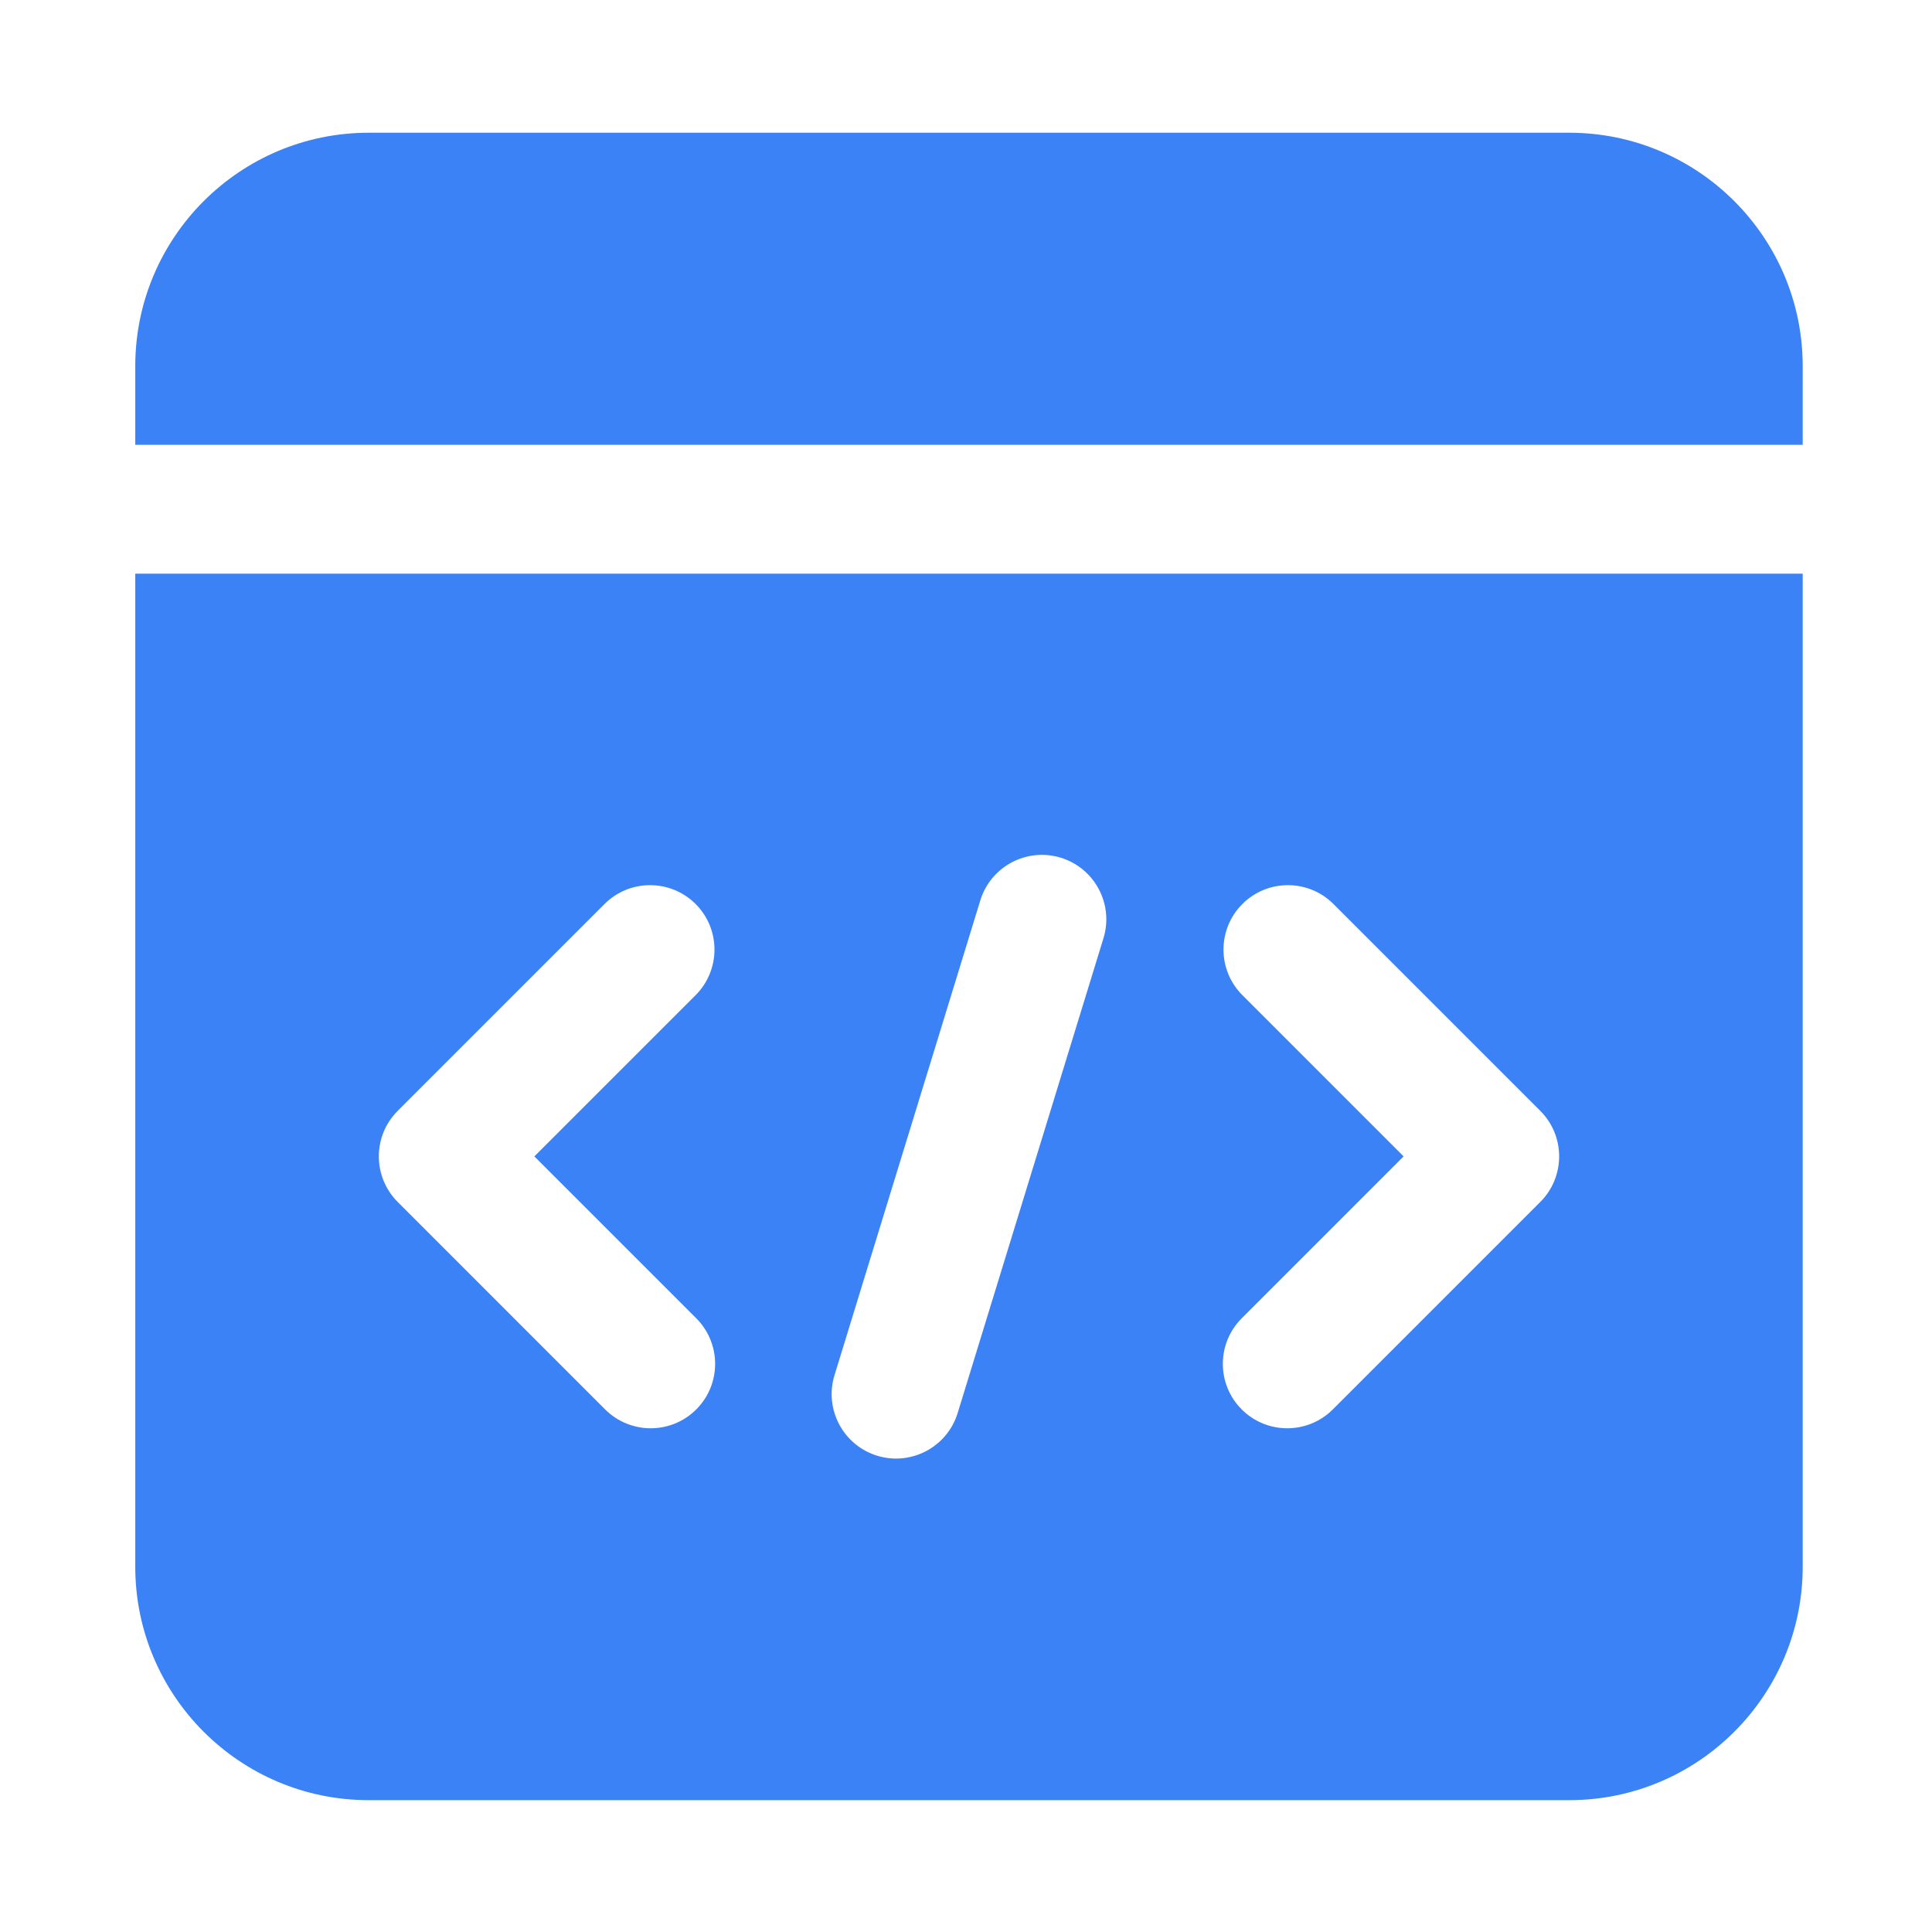 <?xml version="1.0" encoding="UTF-8" standalone="no"?>
<!DOCTYPE svg PUBLIC "-//W3C//DTD SVG 1.1//EN" "http://www.w3.org/Graphics/SVG/1.1/DTD/svg11.dtd">
<svg width="100%" height="100%" viewBox="0 0 500 500" version="1.1" xmlns="http://www.w3.org/2000/svg" xmlns:xlink="http://www.w3.org/1999/xlink" xml:space="preserve" xmlns:serif="http://www.serif.com/" style="fill-rule:evenodd;clip-rule:evenodd;stroke-linejoin:round;stroke-miterlimit:2;">
    <g transform="matrix(1,0,0,1,-8,-578)">
        <g id="web" transform="matrix(0.535,0,0,0.535,-1465.26,570.658)">
            <rect x="2754.99" y="13.729" width="935" height="935" style="fill:none;"/>
            <g transform="matrix(1.87,0,0,1.87,-4545.79,-16.307)">
                <path d="M3938.49,131.124L3938.49,110.782C3938.49,77.454 3965.55,50.395 3998.88,50.395L4309.44,50.395C4342.77,50.395 4369.83,77.454 4369.83,110.782L4369.83,131.124L3938.49,131.124ZM4369.83,164.457L4369.83,421.342C4369.83,454.67 4342.77,481.729 4309.44,481.729L3998.88,481.729C3965.55,481.729 3938.49,454.67 3938.49,421.342L3938.49,164.457L4369.83,164.457ZM4157.09,248.975L4119.37,371.805C4116.67,380.598 4121.62,389.929 4130.41,392.629C4139.2,395.33 4148.53,390.383 4151.23,381.589L4188.95,258.76C4191.65,249.966 4186.7,240.635 4177.91,237.935C4169.12,235.235 4159.79,240.182 4157.09,248.975ZM4224.88,273.484L4266.59,315.199L4224.71,357.08C4218.2,363.585 4218.2,374.146 4224.71,380.651C4231.21,387.155 4241.77,387.155 4248.28,380.651L4301.95,326.984C4308.45,320.475 4308.45,309.923 4301.95,303.414L4248.45,249.914C4241.94,243.409 4231.38,243.409 4224.88,249.914C4218.37,256.418 4218.37,266.98 4224.88,273.484ZM4059.88,249.914L4006.38,303.414C3999.87,309.923 3999.87,320.475 4006.38,326.984L4060.04,380.651C4066.55,387.155 4077.11,387.155 4083.61,380.651C4090.12,374.146 4090.12,363.585 4083.61,357.08L4041.73,315.199L4083.45,273.484C4089.95,266.98 4089.95,256.418 4083.45,249.914C4076.94,243.409 4066.38,243.409 4059.88,249.914Z" style="fill:rgb(59,130,246);"/>
            </g>
        </g>
    </g>
</svg>
